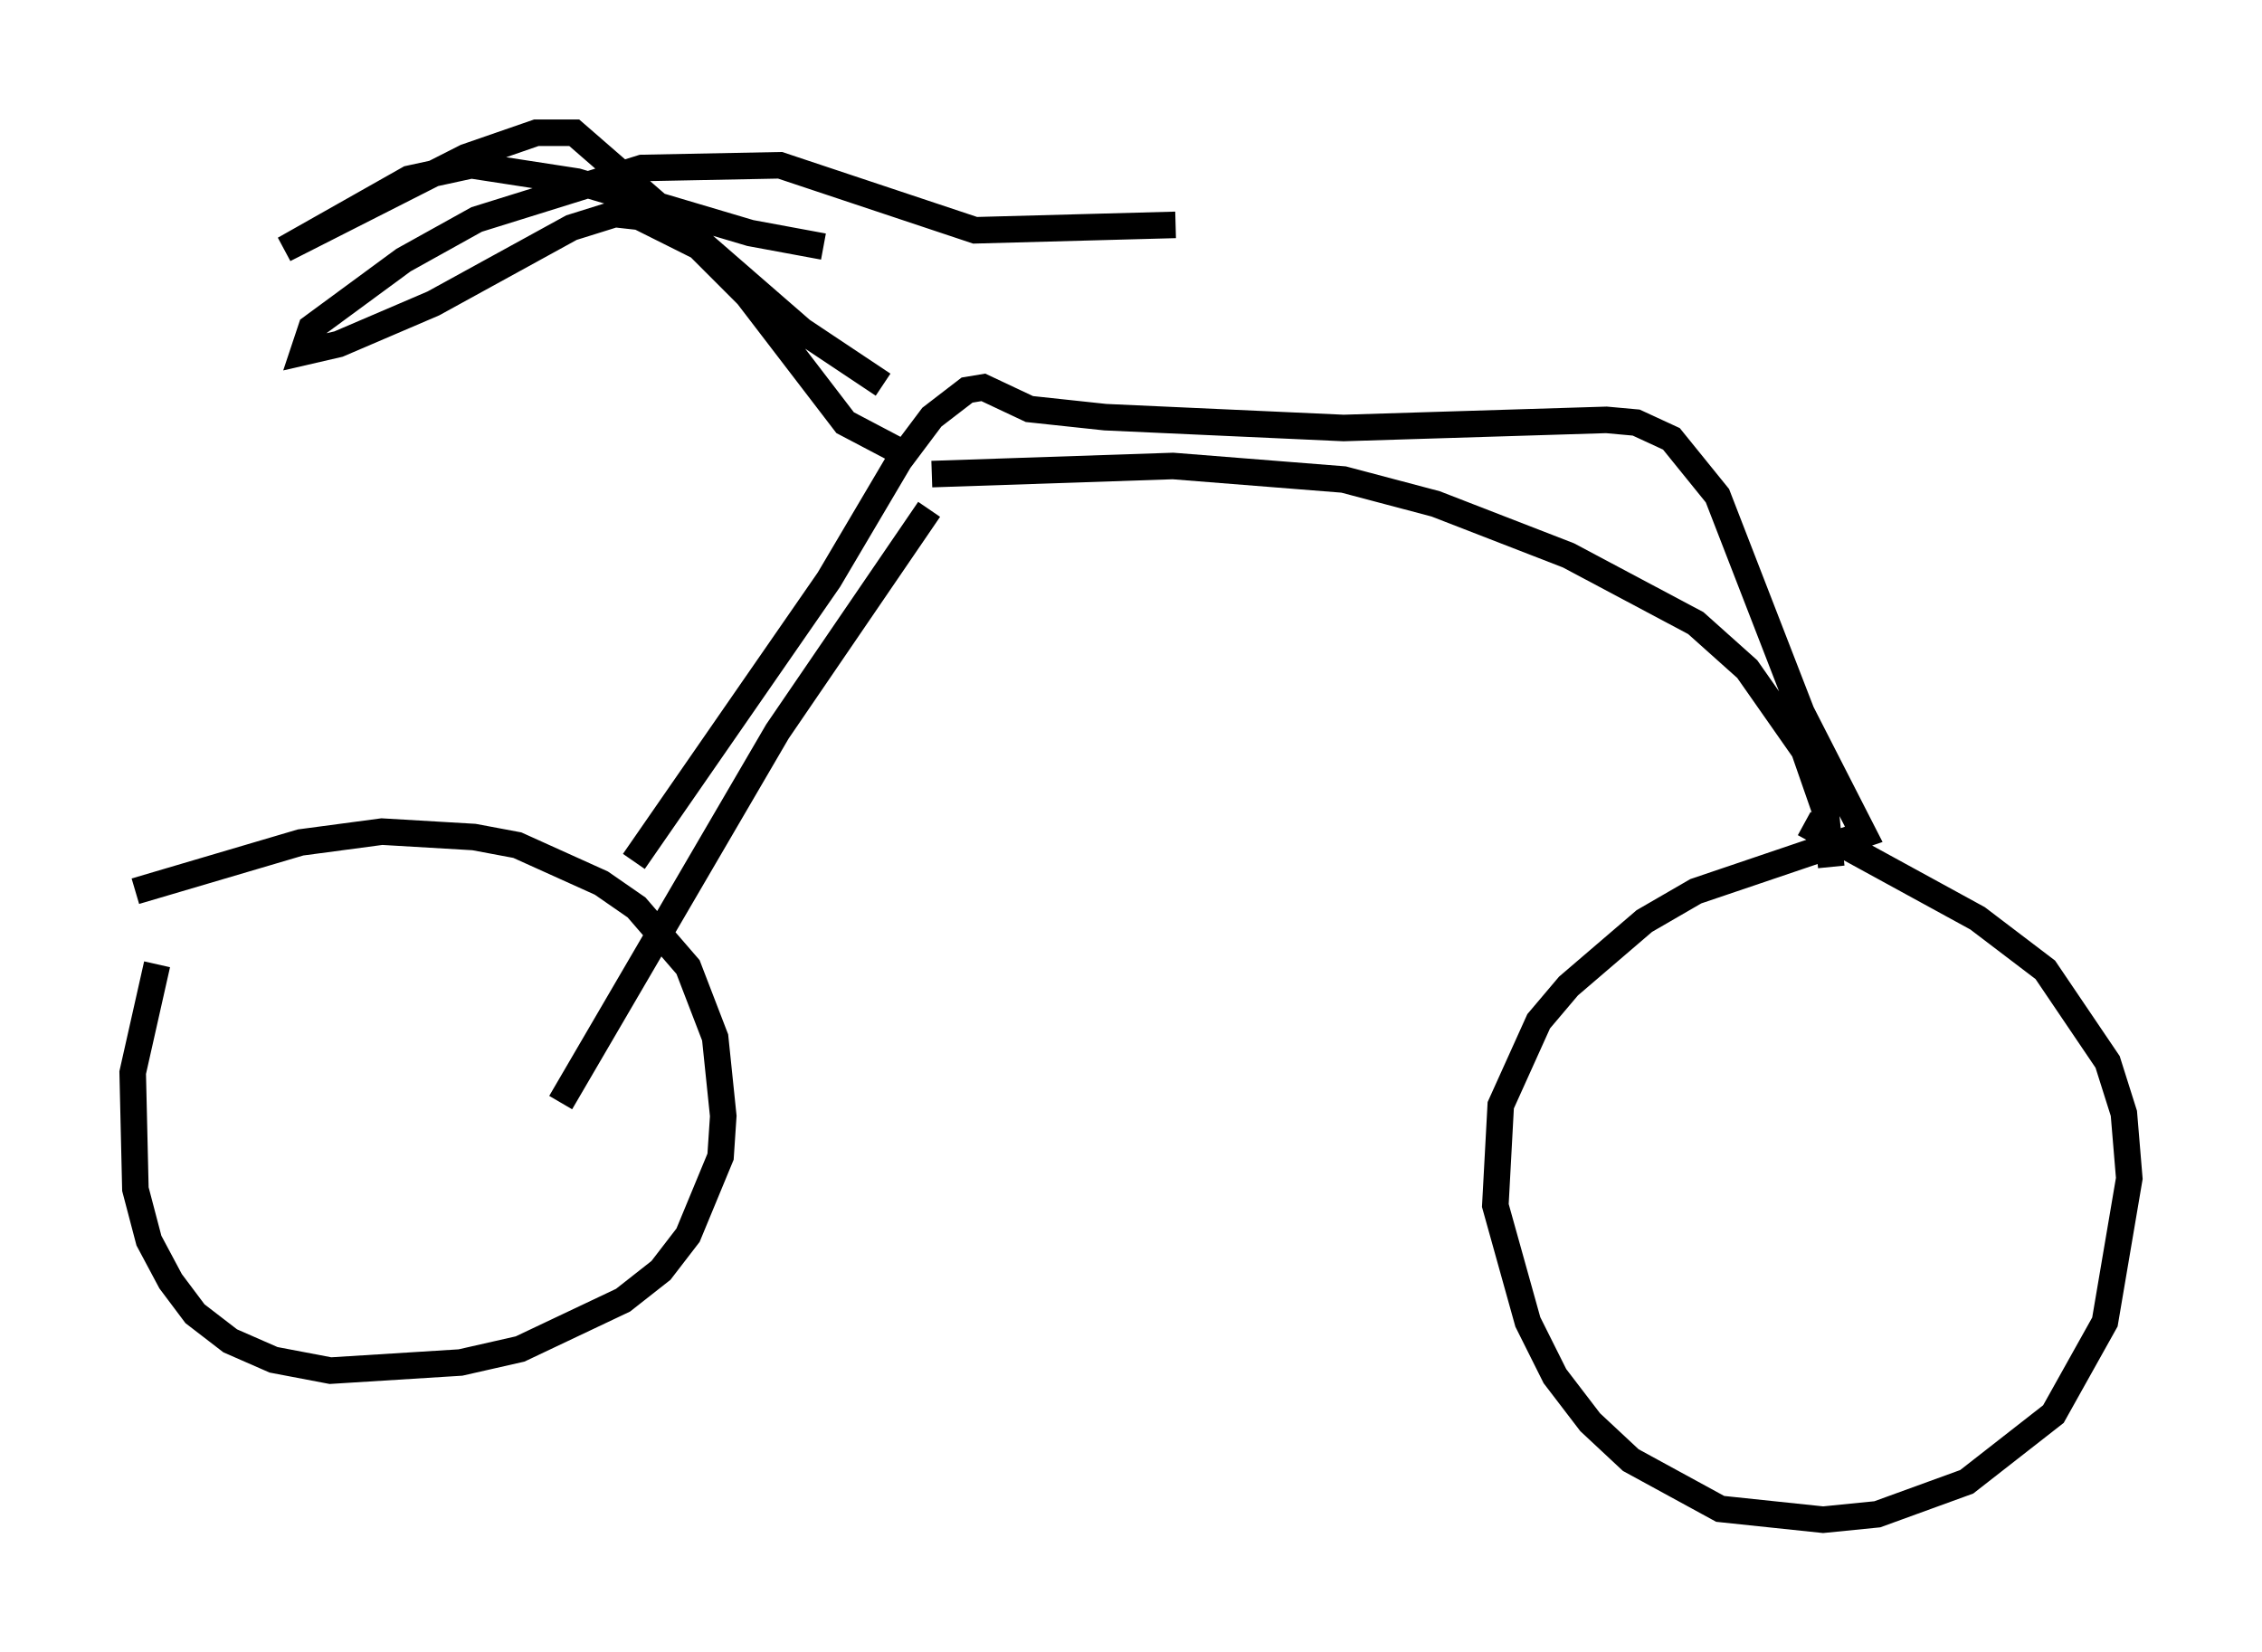 <?xml version="1.0" encoding="utf-8" ?>
<svg baseProfile="full" height="62.267" version="1.1" width="85.236" xmlns="http://www.w3.org/2000/svg" xmlns:ev="http://www.w3.org/2001/xml-events" xmlns:xlink="http://www.w3.org/1999/xlink"><defs /><rect fill="white" height="62.267" width="85.236" x="0" y="0" /><path d="M7.45, 33.277 m-1.531, 3.063 l-0.919, 4.083 0.102, 4.39 l0.51, 1.94 0.817, 1.531 l0.919, 1.225 1.327, 1.021 l1.633, 0.715 2.144, 0.408 l4.9, -0.306 2.246, -0.51 l3.879, -1.838 1.429, -1.123 l1.021, -1.327 1.225, -2.96 l0.102, -1.531 -0.306, -2.96 l-1.021, -2.654 -1.94, -2.246 l-1.327, -0.919 -3.165, -1.429 l-1.633, -0.306 -3.471, -0.204 l-3.063, 0.408 -6.227, 1.838 m18.784, -1.123 l7.35, -10.617 2.654, -4.492 l1.225, -1.633 1.327, -1.021 l0.613, -0.102 1.735, 0.817 l2.858, 0.306 8.983, 0.408 l9.902, -0.306 1.123, 0.102 l1.327, 0.613 1.735, 2.144 l3.165, 8.167 2.348, 4.594 l-6.329, 2.144 -1.94, 1.123 l-2.858, 2.45 -1.123, 1.327 l-1.429, 3.165 -0.204, 3.777 l1.225, 4.39 1.021, 2.042 l1.327, 1.735 1.531, 1.429 l3.369, 1.838 3.879, 0.408 l2.042, -0.204 3.369, -1.225 l3.267, -2.552 1.94, -3.471 l0.919, -5.41 -0.204, -2.45 l-0.613, -1.94 -2.348, -3.471 l-2.552, -1.94 -6.533, -3.573 m-34.709, -16.538 l-3.063, -2.042 -8.575, -7.452 l-1.429, 0.0 -2.654, 0.919 l-6.84, 3.471 4.696, -2.654 l2.348, -0.51 3.981, 0.613 l6.533, 1.94 2.756, 0.51 m4.083, 8.575 l9.086, -0.306 6.431, 0.51 l3.471, 0.919 5.002, 1.94 l4.798, 2.552 1.94, 1.735 l2.144, 3.063 0.817, 2.348 l0.204, 2.042 m-33.994, -13.475 l-5.717, 8.371 -8.167, 13.986 m12.658, -24.602 l-1.94, -1.021 -3.675, -4.798 l-1.838, -1.838 -2.246, -1.123 l-0.919, -0.102 -1.633, 0.51 l-5.206, 2.858 -3.573, 1.531 l-1.327, 0.306 0.306, -0.919 l3.471, -2.552 2.756, -1.531 l6.227, -1.94 5.206, -0.102 l7.35, 2.45 7.554, -0.204 " fill="none" stroke="black" stroke-width="1" /></svg>